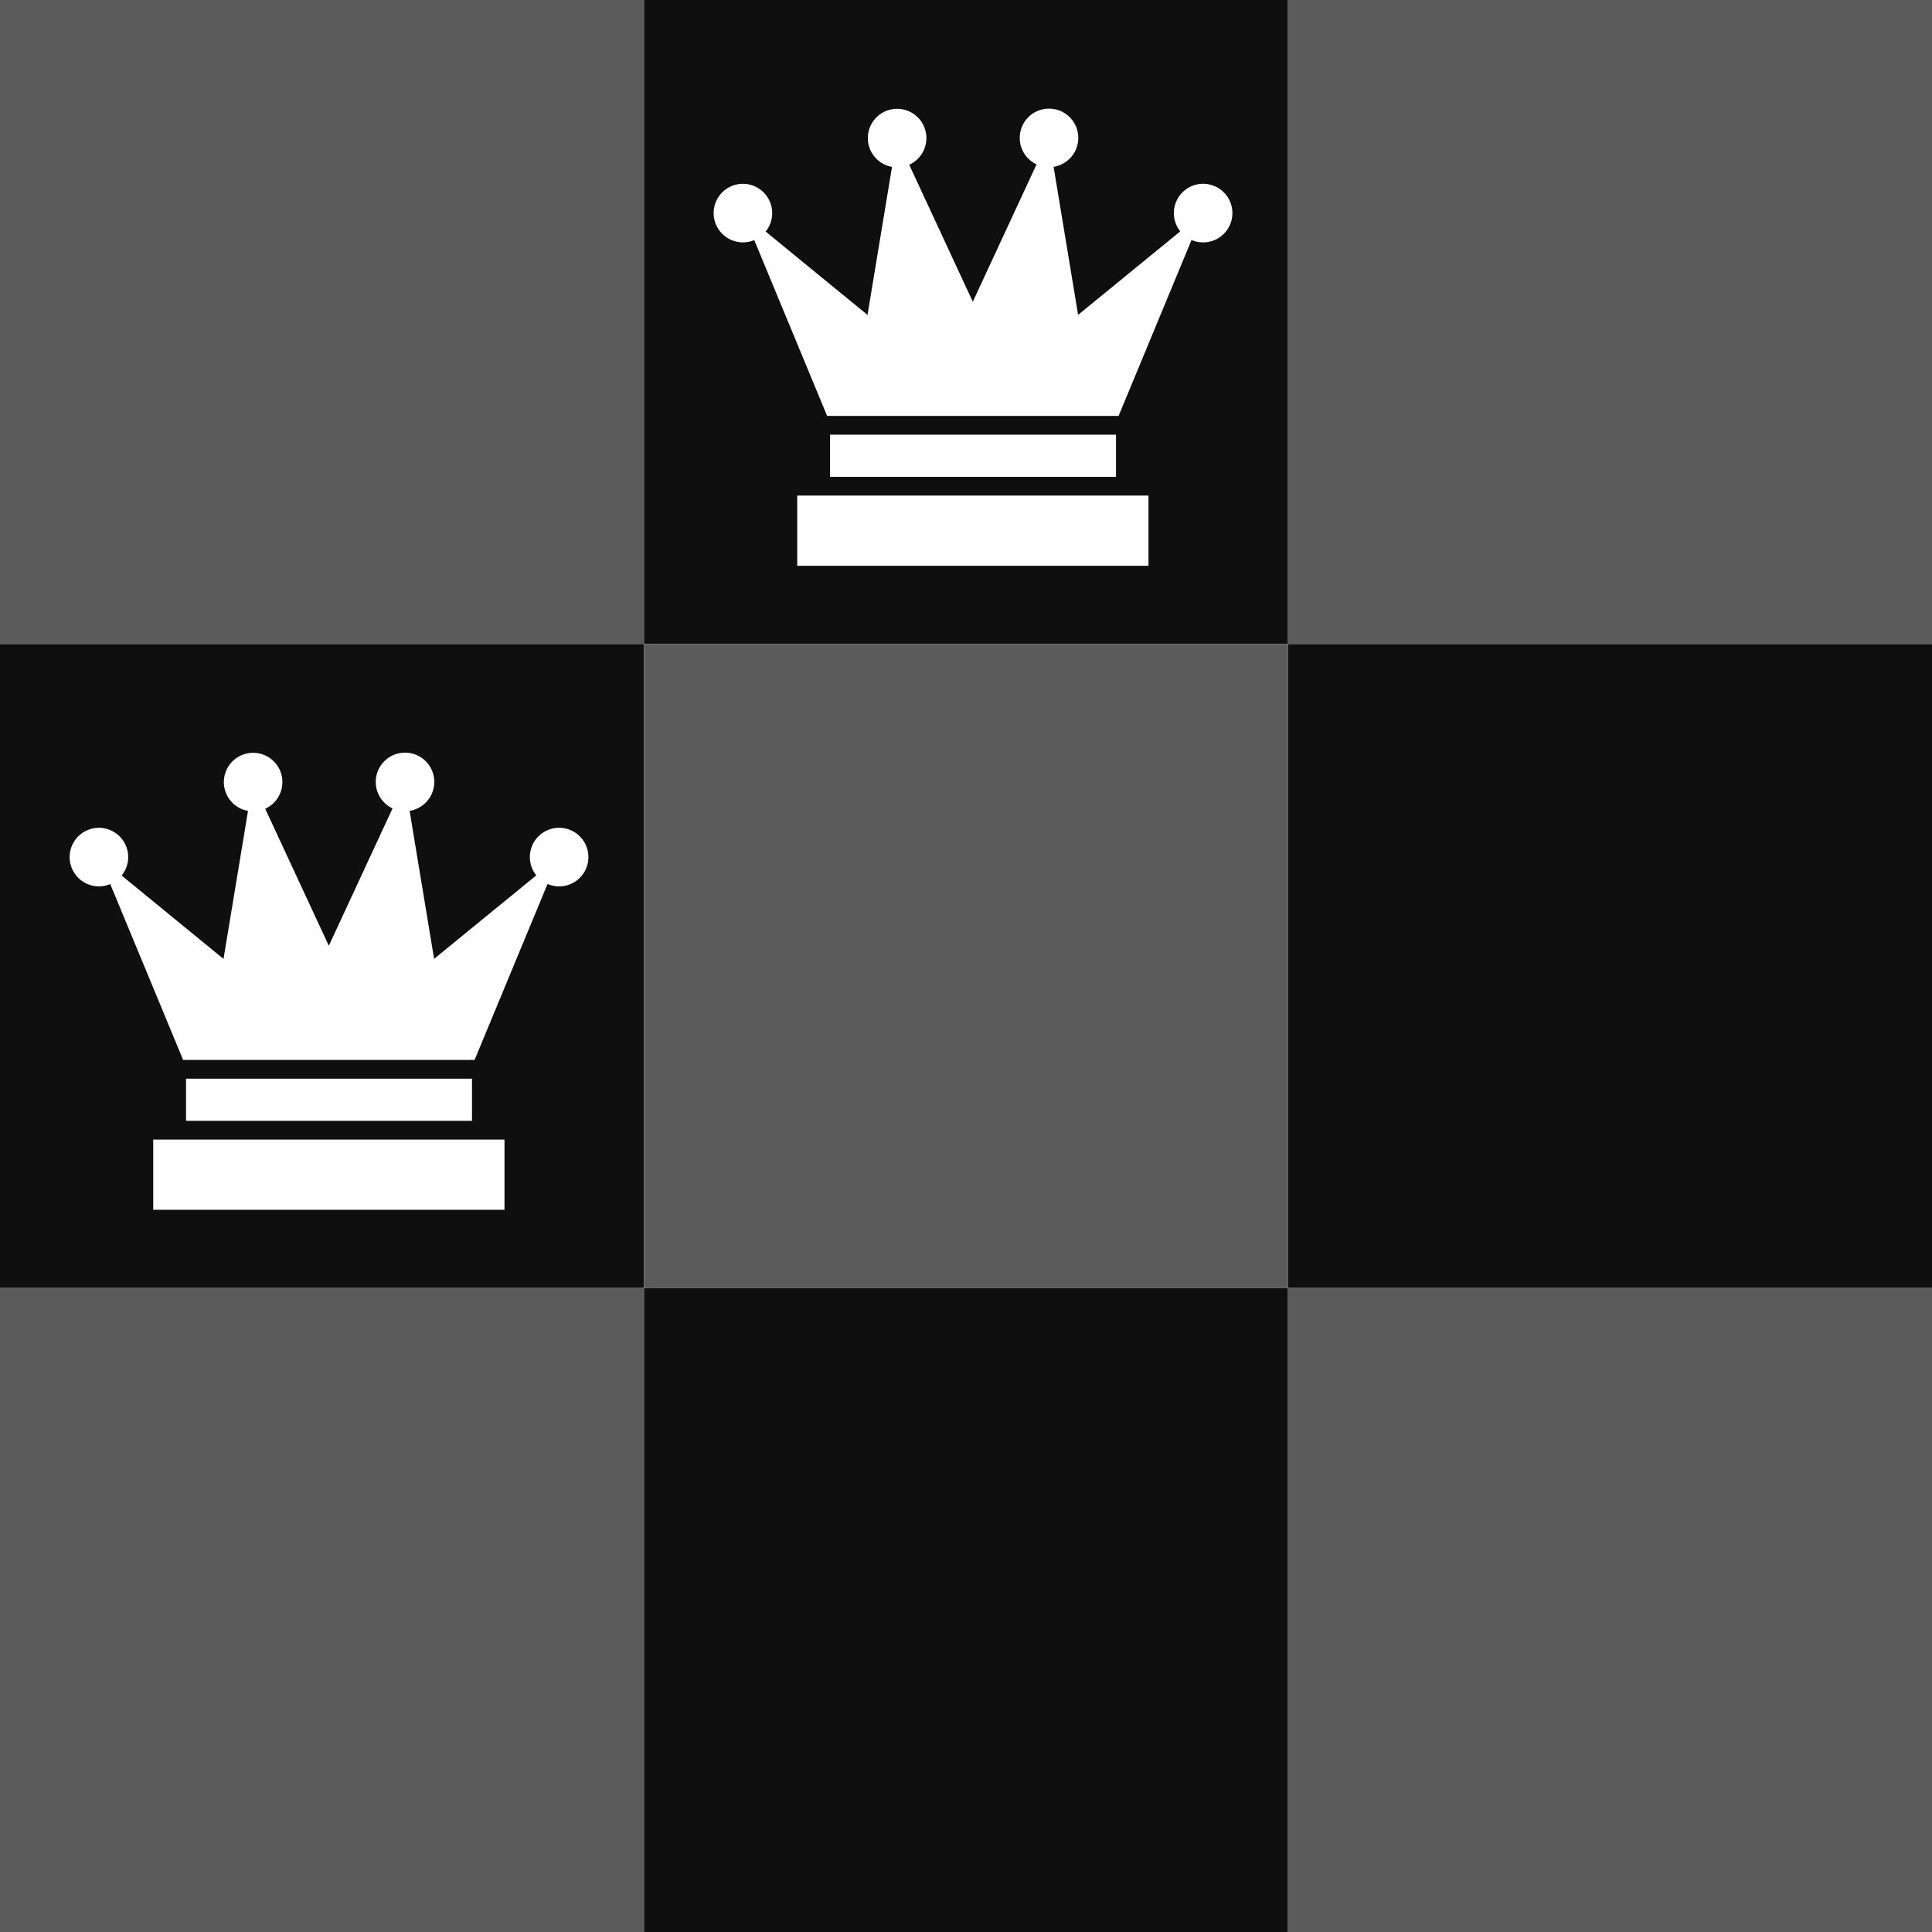 <svg id="Capa_1" x="0px" y="0px" viewBox="0 0 300 300" style="enable-background:new 0 0 300 300;" xmlns="http://www.w3.org/2000/svg" xmlns:xlink="http://www.w3.org/1999/xlink">
    <symbol id="queen" viewBox="000 00 500 550">
        <path id="queen" fill="white"
            d="M477.518 181.966a25 25 0 0 1-34.91 23l-62.29 150.26h-248.92l-62.24-150.19a25 25 0 1 1 9.73-7.29l87 71.2 20.92-126.4a25 25 0 1 1 14.7-1.85l54.31 117 54.42-117.3a25 25 0 1 1 14.58 2.08l20.93 126.42 87.26-71.3a25 25 0 1 1 44.51-15.63zm-71.66 241.25h-300v60h300v-60zm-27.75-52h-244.22v36h244.22v-36z" />
    </symbol>
    <rect x="0.0" y="0.0" width="100.0" height="100.0" fill="#5c5b5b" />
    <rect x="0.0" y="100.0" width="100.0" height="100.0" fill="#0f0f0f" />
    <use xlink:href="#queen" x="0.0" y="100.0" width="100.0" height="100.0" />
    <rect x="0.0" y="200.0" width="100.0" height="100.0" fill="#5c5b5b" />
    <rect x="100.0" y="0.0" width="100.0" height="100.0" fill="#0f0f0f" />
    <use xlink:href="#queen" x="100.0" y="0.0" width="100.0" height="100.0" />
    <rect x="100.0" y="100.0" width="100.0" height="100.0" fill="#5c5b5b" />
    <rect x="100.0" y="200.0" width="100.0" height="100.0" fill="#0f0f0f" />
    <rect x="200.0" y="0.0" width="100.0" height="100.0" fill="#5c5b5b" />
    <rect x="200.0" y="100.0" width="100.0" height="100.0" fill="#0f0f0f" />
    <rect x="200.0" y="200.0" width="100.0" height="100.0" fill="#5c5b5b" />
</svg>